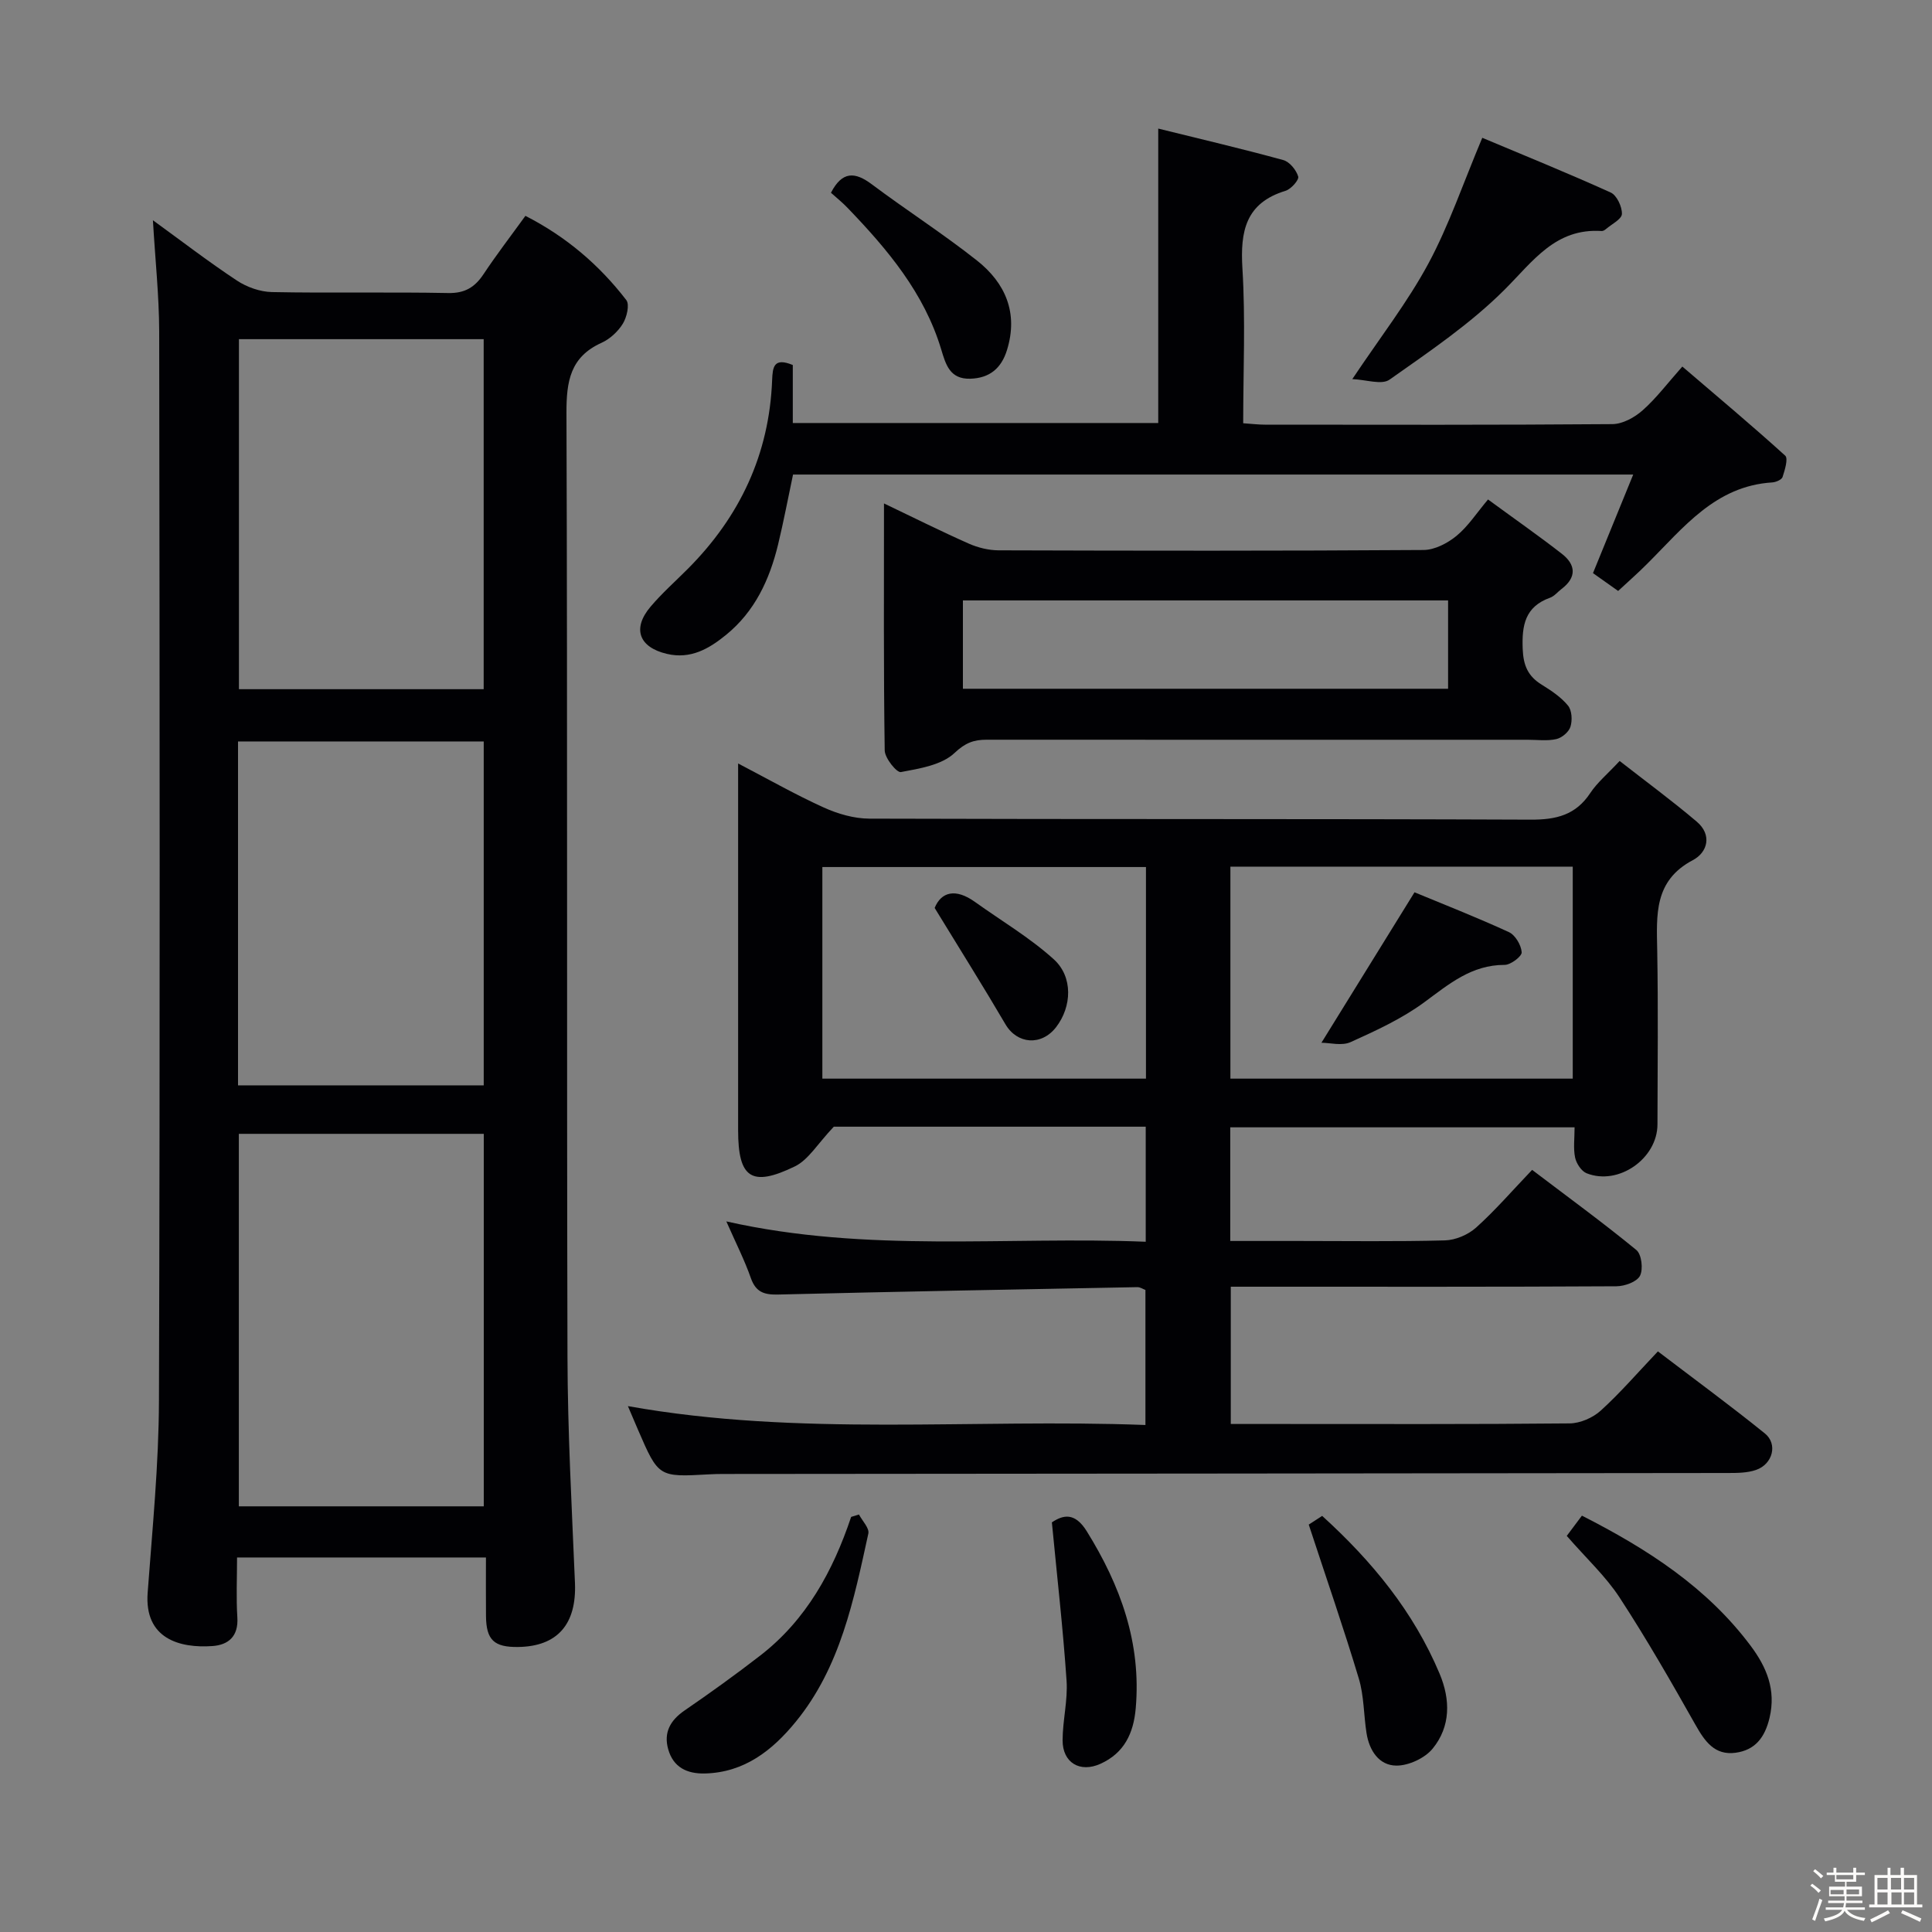 <svg enable-background="new 0 0 400 400" viewBox="0 0 400 400" xmlns="http://www.w3.org/2000/svg"><rect x="0" y="0" width="400" height="400" fill="#808080" stroke="none"/><path d="m374.8 390.4.4-.4c.7.5 1.3 1 1.8 1.4l-.5.5c-.5-.6-1.1-1.1-1.7-1.5zm1 7.3-.6-.3c.5-1.4 1.1-2.8 1.5-4.3.2.1.4.2.6.3-.5 1.3-1 2.8-1.5 4.3zm-.4-10.3.4-.4c.4.3 1 .8 1.7 1.4l-.5.5c-.4-.5-1-1-1.6-1.5zm2.5.3h1.7v-1h.6v1h3.5v-1h.6v1h1.8v.5h-1.8v1.4h-2v1h3.2v2h-3.2v.9h3.3v.5h-3.4c0 .3-.1.6-.1.9h4v.5h-3.7c.7.9 1.9 1.5 3.8 1.7-.1.2-.2.4-.3.6-2.1-.4-3.5-1.1-4-2.1-.4 1-1.8 1.7-4 2.2-.1-.2-.2-.4-.3-.6 2.1-.4 3.4-1 3.8-1.8h-3.4v-.5h3.6c.1-.3.1-.6.2-.9h-3.3v-.5h3.4c0-.3 0-.6 0-.9h-3.2v-2h3.3v-1h-2.1v-1.4h-1.7v-.5zm1.1 3.5v1h2.7c0-.3 0-.4 0-.4 0-.1 0-.2 0-.2 0-.1 0-.2 0-.3h-2.7zm1.2-3v.9h3.5v-.9zm4.7 3h-2.6v.6.4h2.6z" fill="#fcfbfa"/><path d="m393.6 386.7h.6v1.5h2.7v6.1h1.1v.6h-11v-.6h1.1v-6.1h2.7v-1.5h.6v1.5h2.1v-1.5zm-2.7 8.8.4.6c-1.2.6-2.5 1.3-3.8 1.9-.1-.2-.2-.4-.3-.6 1.2-.6 2.5-1.2 3.7-1.9zm-2.2-6.7v2.4h2.1v-2.4zm0 3v2.5h2.1v-2.5zm2.8-3v2.4h2.1v-2.4zm.1 3v2.5h2.1v-2.5h-2.2zm5.9 6.1c-1.4-.7-2.7-1.3-3.9-1.8l.3-.6c1.5.6 2.7 1.2 3.9 1.7zm-1.2-9.1h-2.1v2.4h2.1zm-2.1 3v2.5h2.1v-2.5z" fill="#fcfbfa"/><g fill="#010104"><path d="m150.38 252.88c29.26 6.59 57.94 3.05 86.83 4.21 0-8.18 0-15.9 0-23.82-22.41 0-44.53 0-64.58 0-3.38 3.56-5.24 6.84-8.04 8.21-9.01 4.38-11.77 2.42-11.77-7.47 0-23.16 0-46.32 0-69.49 0-1.81 0-3.63 0-6.45 6.35 3.31 11.91 6.48 17.72 9.11 2.91 1.32 6.28 2.3 9.44 2.31 45.66.15 91.31.02 136.97.21 5.27.02 9.29-.96 12.3-5.51 1.44-2.18 3.56-3.93 6.08-6.64 5.4 4.22 10.83 8.21 15.96 12.56 3.22 2.73 2.27 6.35-.8 7.97-8.11 4.28-7.51 11.38-7.38 18.73.21 11.99.08 23.99.05 35.99-.02 7.1-8.1 12.73-14.67 10.11-1.08-.43-2.12-2.02-2.38-3.24-.4-1.9-.11-3.95-.11-6.27-23.85 0-47.4 0-71.29 0v23.53h13.96c10.16 0 20.33.15 30.49-.12 2.2-.06 4.8-1.17 6.45-2.65 3.95-3.55 7.44-7.6 11.6-11.95 7.49 5.69 14.7 10.94 21.58 16.59 1.09.89 1.45 3.99.75 5.34-.65 1.26-3.17 2.16-4.87 2.17-24.49.14-48.99.09-73.48.09-1.98 0-3.96 0-6.37 0v28.42h9.66c20.16 0 40.33.08 60.49-.12 2.19-.02 4.81-1.16 6.45-2.65 4.05-3.68 7.65-7.86 11.83-12.26 7.73 5.89 15.07 11.27 22.15 16.99 2.71 2.19 1.63 6.35-1.82 7.55-1.81.63-3.9.64-5.86.64-69.32.09-138.64.14-207.95.2-1 0-2 .02-3 .08-10.42.58-10.43.59-14.67-9.21-.66-1.52-1.3-3.05-2.1-4.92 35.61 6.38 71.24 2.55 107.15 3.91 0-9.58 0-18.65 0-27.96-.48-.17-1.08-.59-1.68-.58-24.78.47-49.57.92-74.35 1.53-2.85.07-4.61-.45-5.65-3.37-1.3-3.72-3.11-7.28-5.09-11.77zm104.36-29.56h70.88c0-14.78 0-29.29 0-43.89-23.77 0-47.16 0-70.88 0zm-17.48 0c0-14.86 0-29.24 0-43.81-22.52 0-44.7 0-67 0v43.81z"/><path d="m31.66 45.6c5.79 4.2 11.44 8.55 17.38 12.48 2.07 1.37 4.81 2.34 7.26 2.39 12.16.24 24.32-.04 36.48.2 3.48.07 5.53-1.2 7.34-3.92 2.66-4.01 5.6-7.83 8.66-12.06 8.43 4.3 15.29 10.16 20.89 17.44.72.94.1 3.55-.72 4.89-1 1.62-2.67 3.17-4.4 3.95-6.49 2.93-7.29 7.97-7.27 14.51.23 65.14.04 130.28.21 195.42.04 15.62.9 31.23 1.55 46.84.35 8.5-3.59 13.13-11.75 13.25-5 .07-6.62-1.45-6.67-6.38-.04-3.96-.01-7.91-.01-12.15-17.35 0-34.09 0-51.53 0 0 4.22-.2 8.33.06 12.41.25 3.92-1.85 5.7-5.18 5.93-6.74.47-14.1-1.5-13.39-11.04.98-13.26 2.3-26.53 2.34-39.8.23-73.8.15-147.6.05-221.4-.03-7.42-.83-14.84-1.3-22.96zm68.5 266.27c0-25.99 0-51.53 0-77.12-17.19 0-33.95 0-50.71 0v77.12zm-50.69-241.65v72.47h50.67c0-24.33 0-48.35 0-72.47-17.07 0-33.69 0-50.67 0zm-.19 154.49h50.87c0-23.89 0-47.56 0-71.2-17.18 0-33.92 0-50.87 0z"/><path d="m335.02 122.35c-2.12-1.5-3.73-2.64-5.21-3.69 2.76-6.76 5.43-13.31 8.33-20.41-58.56 0-116.14 0-173.95 0-1.03 4.85-1.94 9.71-3.1 14.5-1.76 7.25-4.8 13.83-10.75 18.68-3.55 2.9-7.36 5.1-12.26 3.95-5.79-1.36-7.24-5.23-3.39-9.77 2.36-2.79 5.12-5.23 7.71-7.83 10.78-10.81 16.87-23.73 17.46-39.07.11-2.72.33-4.76 4.28-3.14v12.01h75.66c0-19.98 0-40.01 0-60.96 8.44 2.09 17.21 4.14 25.89 6.52 1.31.36 2.68 2.05 3.09 3.41.21.69-1.48 2.6-2.61 2.95-8.28 2.52-9.41 8.36-8.94 16.07.65 10.58.16 21.24.16 32.06 1.88.13 3.17.29 4.46.29 23.99.02 47.99.08 71.98-.11 2.12-.02 4.6-1.38 6.26-2.86 2.82-2.49 5.12-5.57 8.22-9.06 7.33 6.28 14.44 12.23 21.3 18.45.65.59-.08 2.98-.55 4.42-.18.56-1.37 1.07-2.13 1.12-11.8.73-18.41 9.39-25.85 16.8-1.85 1.87-3.84 3.61-6.06 5.67z"/><path d="m183.02 104.23c6.23 2.98 11.83 5.78 17.56 8.32 1.9.84 4.1 1.38 6.17 1.39 29.33.09 58.66.13 87.99-.07 2.31-.02 4.96-1.4 6.82-2.93 2.4-1.97 4.16-4.73 6.52-7.53 5.7 4.18 10.6 7.59 15.29 11.25 2.9 2.26 3.1 4.88-.07 7.28-.8.6-1.48 1.49-2.37 1.81-5.2 1.86-5.87 5.72-5.67 10.65.14 3.41 1.11 5.62 3.94 7.36 1.97 1.22 4 2.57 5.44 4.33.81.98.92 3.04.51 4.36-.33 1.09-1.77 2.31-2.93 2.57-1.9.43-3.97.14-5.97.14-37.33 0-74.66.01-111.99-.01-2.63 0-4.39.62-6.63 2.74-2.65 2.51-7.23 3.23-11.11 3.96-.86.16-3.32-2.88-3.35-4.47-.25-16.78-.15-33.59-.15-51.15zm116.79 20.08c-33.8 0-67.13 0-100.45 0v18.29h100.45c0-6.21 0-12 0-18.29z"/><path d="m279.98 78.49c5.8-8.68 11.45-15.94 15.75-23.92 4.28-7.96 7.2-16.64 11.16-26.04 8.47 3.56 17.62 7.27 26.59 11.33 1.26.57 2.37 2.95 2.32 4.44-.04 1.08-2.11 2.1-3.3 3.12-.24.21-.6.43-.89.41-9.57-.63-14.18 6.22-20.08 12.12-7.09 7.09-15.59 12.83-23.84 18.65-1.62 1.15-4.85 0-7.71-.11z"/><path d="m324.38 317.99c.53-.71 1.79-2.39 3.14-4.19 13.57 6.9 25.92 14.86 34.99 27.02 3.23 4.34 5.23 9.02 3.86 14.82-.97 4.1-2.99 6.7-7.04 7.25-4.33.58-6.36-2.35-8.3-5.78-5.03-8.91-10.13-17.81-15.72-26.37-2.88-4.41-6.88-8.09-10.93-12.75z"/><path d="m177.84 313.56c.69 1.33 2.19 2.83 1.94 3.95-3.01 13.75-5.79 27.67-15.04 38.98-4.83 5.9-10.61 10.48-18.78 10.69-3.74.09-6.57-1.28-7.62-5.03-.97-3.45.43-5.98 3.39-8.01 5.33-3.66 10.59-7.44 15.7-11.4 9.5-7.36 15.03-17.46 18.79-28.68.54-.17 1.08-.33 1.62-.5z"/><path d="m270.96 315.65c.23-.15 1.44-.93 2.78-1.8 10.36 9.41 18.93 19.86 24.31 32.66 2.26 5.37 2.32 10.94-1.44 15.53-1.61 1.97-4.95 3.52-7.49 3.51-3.63-.02-5.64-3.15-6.2-6.75-.59-3.76-.51-7.7-1.6-11.3-3.12-10.39-6.69-20.66-10.36-31.85z"/><path d="m217.78 315.19c2.3-1.54 4.73-2.16 7.21 1.82 7 11.27 11.33 23.16 10.15 36.68-.45 5.18-2.39 9.27-7.31 11.49-4.23 1.91-7.84-.22-7.83-4.87.01-4.12 1.1-8.28.82-12.36-.73-10.73-1.95-21.41-3.04-32.76z"/><path d="m172.04 39.91c2.32-4.49 4.96-4.38 8.46-1.75 7.17 5.37 14.74 10.22 21.76 15.77 5.89 4.65 8.6 10.85 6.23 18.53-1.16 3.77-3.58 5.84-7.63 5.95-4.2.11-5.05-2.93-5.99-6.06-3.51-11.66-11.07-20.66-19.29-29.21-1.13-1.2-2.43-2.23-3.54-3.23z"/><path d="m273.59 215.89c6.58-10.64 12.72-20.55 19.27-31.15 5.88 2.44 12.81 5.15 19.55 8.25 1.32.61 2.54 2.69 2.64 4.17.05.84-2.28 2.62-3.54 2.61-6.85-.01-11.51 3.97-16.63 7.74-4.62 3.4-9.99 5.87-15.26 8.25-1.81.82-4.3.13-6.03.13z"/><path d="m193.51 187.98c1.36-3.34 4.33-4.12 8.34-1.25 5.47 3.92 11.34 7.38 16.3 11.86 4.07 3.67 3.75 9.84.52 14.05-3.05 3.97-8.08 3.55-10.5-.57-4.55-7.77-9.35-15.4-14.66-24.09z"/></g></svg>